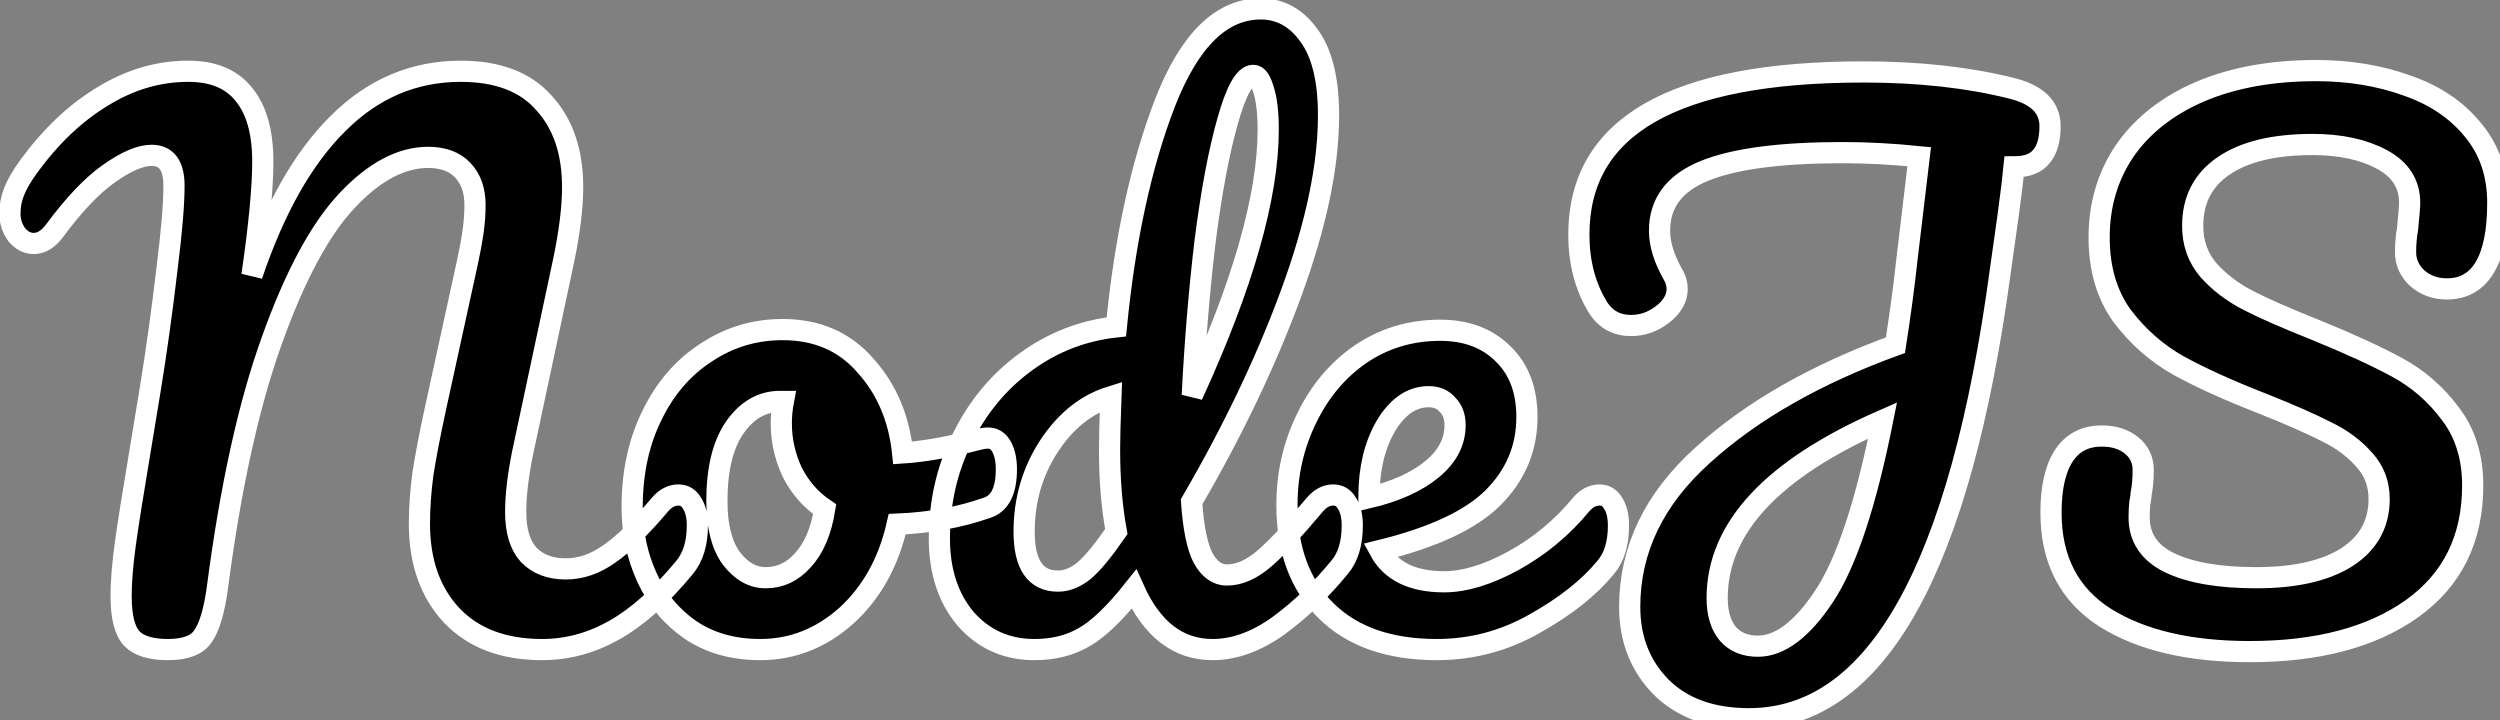 <svg width="55%" height="55%" preserveAspectRatio="xMaxYMax" viewBox="0 0 236 68" fill="none" xmlns="http://www.w3.org/2000/svg">
<rect x="0" y="0" width="236" height="68" fill="#808080" stroke="none"/>
<path stroke="#ffffff" id="nodejs-svg" stroke-width='2' d="M15.848 61.32C14.269 61.32 13.139 60.979 12.456 60.296C11.773 59.571 11.432 58.227 11.432 56.264C11.432 54.941 11.56 53.341 11.816 51.464C12.072 49.587 12.52 46.749 13.16 42.952C13.245 42.44 13.587 40.371 14.184 36.744C14.781 33.075 15.315 29.235 15.784 25.224C16.211 21.811 16.424 19.251 16.424 17.544C16.424 15.624 15.72 14.664 14.312 14.664C13.245 14.664 11.901 15.24 10.28 16.392C8.701 17.501 6.995 19.293 5.16 21.768C4.563 22.579 3.901 22.984 3.176 22.984C2.579 22.984 2.045 22.707 1.576 22.152C1.149 21.555 0.936 20.893 0.936 20.168C0.936 19.443 1.064 18.76 1.32 18.12C1.576 17.437 2.045 16.627 2.728 15.688C4.819 12.829 7.144 10.632 9.704 9.096C12.264 7.517 14.952 6.728 17.768 6.728C20.115 6.728 21.864 7.453 23.016 8.904C24.211 10.355 24.808 12.467 24.808 15.24C24.808 17.715 24.467 21.299 23.784 25.992C25.917 19.677 28.627 14.899 31.912 11.656C35.197 8.371 39.059 6.728 43.496 6.728C46.995 6.728 49.619 7.731 51.368 9.736C53.16 11.699 54.056 14.344 54.056 17.672C54.056 19.549 53.779 21.832 53.224 24.52L49.32 42.824C48.893 44.957 48.68 46.792 48.68 48.328C48.68 50.12 49.085 51.464 49.896 52.36C50.749 53.256 51.923 53.704 53.416 53.704C54.824 53.704 56.189 53.235 57.512 52.296C58.877 51.357 60.477 49.8 62.312 47.624C62.824 47.027 63.4 46.728 64.04 46.728C64.595 46.728 65.021 46.984 65.32 47.496C65.661 48.008 65.832 48.712 65.832 49.608C65.832 51.272 65.427 52.595 64.616 53.576C62.397 56.264 60.2 58.227 58.024 59.464C55.848 60.701 53.565 61.32 51.176 61.32C47.549 61.32 44.712 60.253 42.664 58.12C40.616 55.944 39.592 53.043 39.592 49.416C39.592 48.008 39.699 46.472 39.912 44.808C40.168 43.144 40.573 41.032 41.128 38.472L43.688 26.76C43.773 26.376 43.923 25.693 44.136 24.712C44.349 23.731 44.52 22.813 44.648 21.96C44.776 21.064 44.84 20.189 44.84 19.336C44.84 17.971 44.456 16.883 43.688 16.072C42.92 15.261 41.832 14.856 40.424 14.856C37.864 14.856 35.304 16.221 32.744 18.952C30.184 21.683 27.816 26.099 25.64 32.2C23.464 38.259 21.757 46.024 20.52 55.496C20.221 57.672 19.773 59.187 19.176 60.04C18.621 60.893 17.512 61.32 15.848 61.32ZM93.275 41.352C93.829 41.352 94.256 41.629 94.555 42.184C94.853 42.739 95.002 43.443 95.002 44.296C95.002 46.344 94.384 47.56 93.147 47.944C90.587 48.84 87.77 49.352 84.698 49.48C83.888 53.064 82.288 55.944 79.898 58.12C77.509 60.253 74.8 61.32 71.77 61.32C69.21 61.32 67.013 60.701 65.178 59.464C63.386 58.227 62.021 56.584 61.083 54.536C60.144 52.488 59.675 50.269 59.675 47.88C59.675 44.637 60.293 41.757 61.531 39.24C62.768 36.68 64.475 34.696 66.65 33.288C68.826 31.837 71.237 31.112 73.882 31.112C77.125 31.112 79.728 32.243 81.691 34.504C83.696 36.723 84.869 39.475 85.21 42.76C87.216 42.632 89.605 42.205 92.379 41.48C92.72 41.395 93.019 41.352 93.275 41.352ZM72.282 54.536C73.648 54.536 74.821 53.981 75.802 52.872C76.826 51.763 77.509 50.163 77.85 48.072C76.528 47.176 75.504 46.003 74.778 44.552C74.096 43.101 73.754 41.565 73.754 39.944C73.754 39.261 73.819 38.579 73.947 37.896H73.626C71.92 37.896 70.49 38.728 69.338 40.392C68.229 42.013 67.674 44.317 67.674 47.304C67.674 49.651 68.123 51.443 69.019 52.68C69.957 53.917 71.045 54.536 72.282 54.536ZM125.862 46.728C126.416 46.728 126.843 46.984 127.142 47.496C127.483 48.008 127.654 48.712 127.654 49.608C127.654 51.315 127.248 52.637 126.438 53.576C124.688 55.709 122.768 57.544 120.678 59.08C118.587 60.573 116.518 61.32 114.47 61.32C111.227 61.32 108.752 59.421 107.046 55.624C105.254 57.885 103.675 59.4 102.31 60.168C100.987 60.936 99.43 61.32 97.638 61.32C95.035 61.32 92.88 60.36 91.174 58.44C89.51 56.477 88.677 53.939 88.677 50.824C88.677 47.411 89.403 44.253 90.853 41.352C92.304 38.408 94.288 36.019 96.805 34.184C99.365 32.307 102.224 31.197 105.382 30.856C106.192 22.579 107.728 15.517 109.99 9.672C112.294 3.784 115.302 0.84 119.014 0.84C120.848 0.84 122.363 1.672 123.558 3.336C124.795 5 125.414 7.517 125.414 10.888C125.414 15.667 124.24 21.256 121.894 27.656C119.547 34.056 116.411 40.627 112.486 47.368C112.656 49.843 113.019 51.613 113.574 52.68C114.171 53.747 114.918 54.28 115.814 54.28C116.966 54.28 118.139 53.768 119.333 52.744C120.528 51.72 122.128 50.013 124.134 47.624C124.646 47.027 125.222 46.728 125.862 46.728ZM118.31 7.112C117.499 7.112 116.688 8.563 115.878 11.464C115.067 14.323 114.363 18.077 113.766 22.728C113.211 27.379 112.806 32.243 112.55 37.32C117.328 26.909 119.718 18.547 119.718 12.232C119.718 10.611 119.568 9.352 119.27 8.456C119.014 7.56 118.694 7.112 118.31 7.112ZM99.877 54.856C100.688 54.856 101.499 54.536 102.31 53.896C103.12 53.213 104.144 51.976 105.382 50.184C104.955 47.88 104.742 45.299 104.742 42.44C104.742 41.416 104.784 39.752 104.87 37.448C102.523 38.173 100.56 39.752 98.981 42.184C97.445 44.573 96.677 47.24 96.677 50.184C96.677 53.299 97.744 54.856 99.877 54.856ZM150.991 46.728C151.546 46.728 151.972 46.984 152.271 47.496C152.612 48.008 152.783 48.712 152.783 49.608C152.783 51.315 152.378 52.637 151.567 53.576C149.988 55.496 147.748 57.267 144.847 58.888C141.988 60.509 138.916 61.32 135.631 61.32C131.151 61.32 127.674 60.104 125.199 57.672C122.724 55.24 121.487 51.912 121.487 47.688C121.487 44.744 122.106 42.013 123.343 39.496C124.58 36.936 126.287 34.909 128.463 33.416C130.682 31.923 133.178 31.176 135.951 31.176C138.426 31.176 140.41 31.923 141.903 33.416C143.396 34.867 144.143 36.851 144.143 39.368C144.143 42.312 143.076 44.851 140.943 46.984C138.852 49.075 135.29 50.739 130.255 51.976C131.322 53.939 133.348 54.92 136.335 54.92C138.255 54.92 140.431 54.259 142.863 52.936C145.338 51.571 147.471 49.8 149.263 47.624C149.775 47.027 150.351 46.728 150.991 46.728ZM134.863 37.448C133.284 37.448 131.94 38.365 130.831 40.2C129.764 42.035 129.231 44.253 129.231 46.856V46.984C131.748 46.387 133.732 45.491 135.183 44.296C136.634 43.101 137.359 41.715 137.359 40.136C137.359 39.325 137.124 38.685 136.655 38.216C136.228 37.704 135.631 37.448 134.863 37.448ZM193.524 11.912C193.524 13.192 193.247 14.152 192.692 14.792C192.18 15.432 191.327 15.752 190.132 15.752C190.047 16.648 189.855 18.205 189.556 20.424C189.129 23.411 188.895 25.075 188.852 25.416C185.055 53.704 177.14 67.848 165.108 67.848C161.567 67.848 158.793 66.845 156.788 64.84C154.825 62.835 153.844 60.317 153.844 57.288C153.844 51.869 156.148 47.091 160.756 42.952C165.364 38.771 171.423 35.315 178.932 32.584C179.401 29.555 179.764 26.845 180.02 24.456L181.172 14.792C178.612 14.536 176.223 14.408 174.004 14.408C168.073 14.408 163.7 14.984 160.884 16.136C158.068 17.288 156.66 19.165 156.66 21.768C156.66 23.048 157.087 24.435 157.94 25.928C158.196 26.355 158.324 26.803 158.324 27.272C158.324 28.168 157.855 28.979 156.916 29.704C156.02 30.387 155.039 30.728 153.972 30.728C152.607 30.728 151.561 30.152 150.836 29C149.641 27.037 149.044 24.755 149.044 22.152C149.044 11.912 158.004 6.792 175.924 6.792C181.129 6.792 185.78 7.304 189.876 8.328C192.308 8.925 193.524 10.12 193.524 11.912ZM165.94 61C168.031 61 170.121 59.421 172.212 56.264C174.303 53.107 176.137 47.581 177.716 39.688C167.305 44.253 162.1 49.843 162.1 56.456C162.1 57.907 162.441 59.037 163.124 59.848C163.807 60.616 164.745 61 165.94 61ZM212.366 61.512C206.691 61.512 202.147 60.445 198.734 58.312C195.32 56.136 193.614 52.829 193.614 48.392C193.614 46.045 194.019 44.253 194.83 43.016C195.64 41.779 196.835 41.16 198.414 41.16C199.566 41.16 200.504 41.459 201.23 42.056C201.955 42.653 202.318 43.421 202.318 44.36C202.318 45.213 202.254 45.96 202.126 46.6C202.126 46.771 202.083 47.069 201.998 47.496C201.955 47.923 201.934 48.371 201.934 48.84C201.934 50.76 202.894 52.189 204.814 53.128C206.776 54.067 209.507 54.536 213.006 54.536C216.632 54.536 219.47 53.896 221.518 52.616C223.566 51.293 224.59 49.459 224.59 47.112C224.59 45.661 224.12 44.424 223.182 43.4C222.243 42.333 221.07 41.459 219.662 40.776C218.254 40.051 216.27 39.176 213.71 38.152C210.424 36.872 207.736 35.656 205.646 34.504C203.598 33.352 201.827 31.795 200.334 29.832C198.883 27.827 198.158 25.352 198.158 22.408C198.158 19.336 198.968 16.605 200.59 14.216C202.254 11.827 204.622 9.971 207.694 8.648C210.808 7.325 214.456 6.664 218.638 6.664C221.752 6.664 224.611 7.133 227.214 8.072C229.816 8.968 231.886 10.355 233.422 12.232C235 14.109 235.79 16.413 235.79 19.144C235.79 21.832 235.384 23.859 234.574 25.224C233.763 26.589 232.568 27.272 230.99 27.272C229.88 27.272 228.942 26.931 228.174 26.248C227.448 25.565 227.086 24.755 227.086 23.816C227.086 23.005 227.15 22.259 227.278 21.576C227.406 20.296 227.47 19.485 227.47 19.144C227.47 17.352 226.595 15.987 224.846 15.048C223.096 14.109 220.92 13.64 218.318 13.64C214.648 13.64 211.832 14.323 209.87 15.688C207.95 17.011 206.99 18.888 206.99 21.32C206.99 22.941 207.48 24.328 208.462 25.48C209.486 26.632 210.744 27.592 212.238 28.36C213.731 29.128 215.822 30.045 218.51 31.112C221.752 32.435 224.355 33.629 226.318 34.696C228.28 35.763 229.944 37.213 231.31 39.048C232.718 40.883 233.422 43.144 233.422 45.832C233.422 50.867 231.502 54.749 227.662 57.48C223.864 60.168 218.766 61.512 212.366 61.512Z" fill="#0000004d"/>
</svg>

